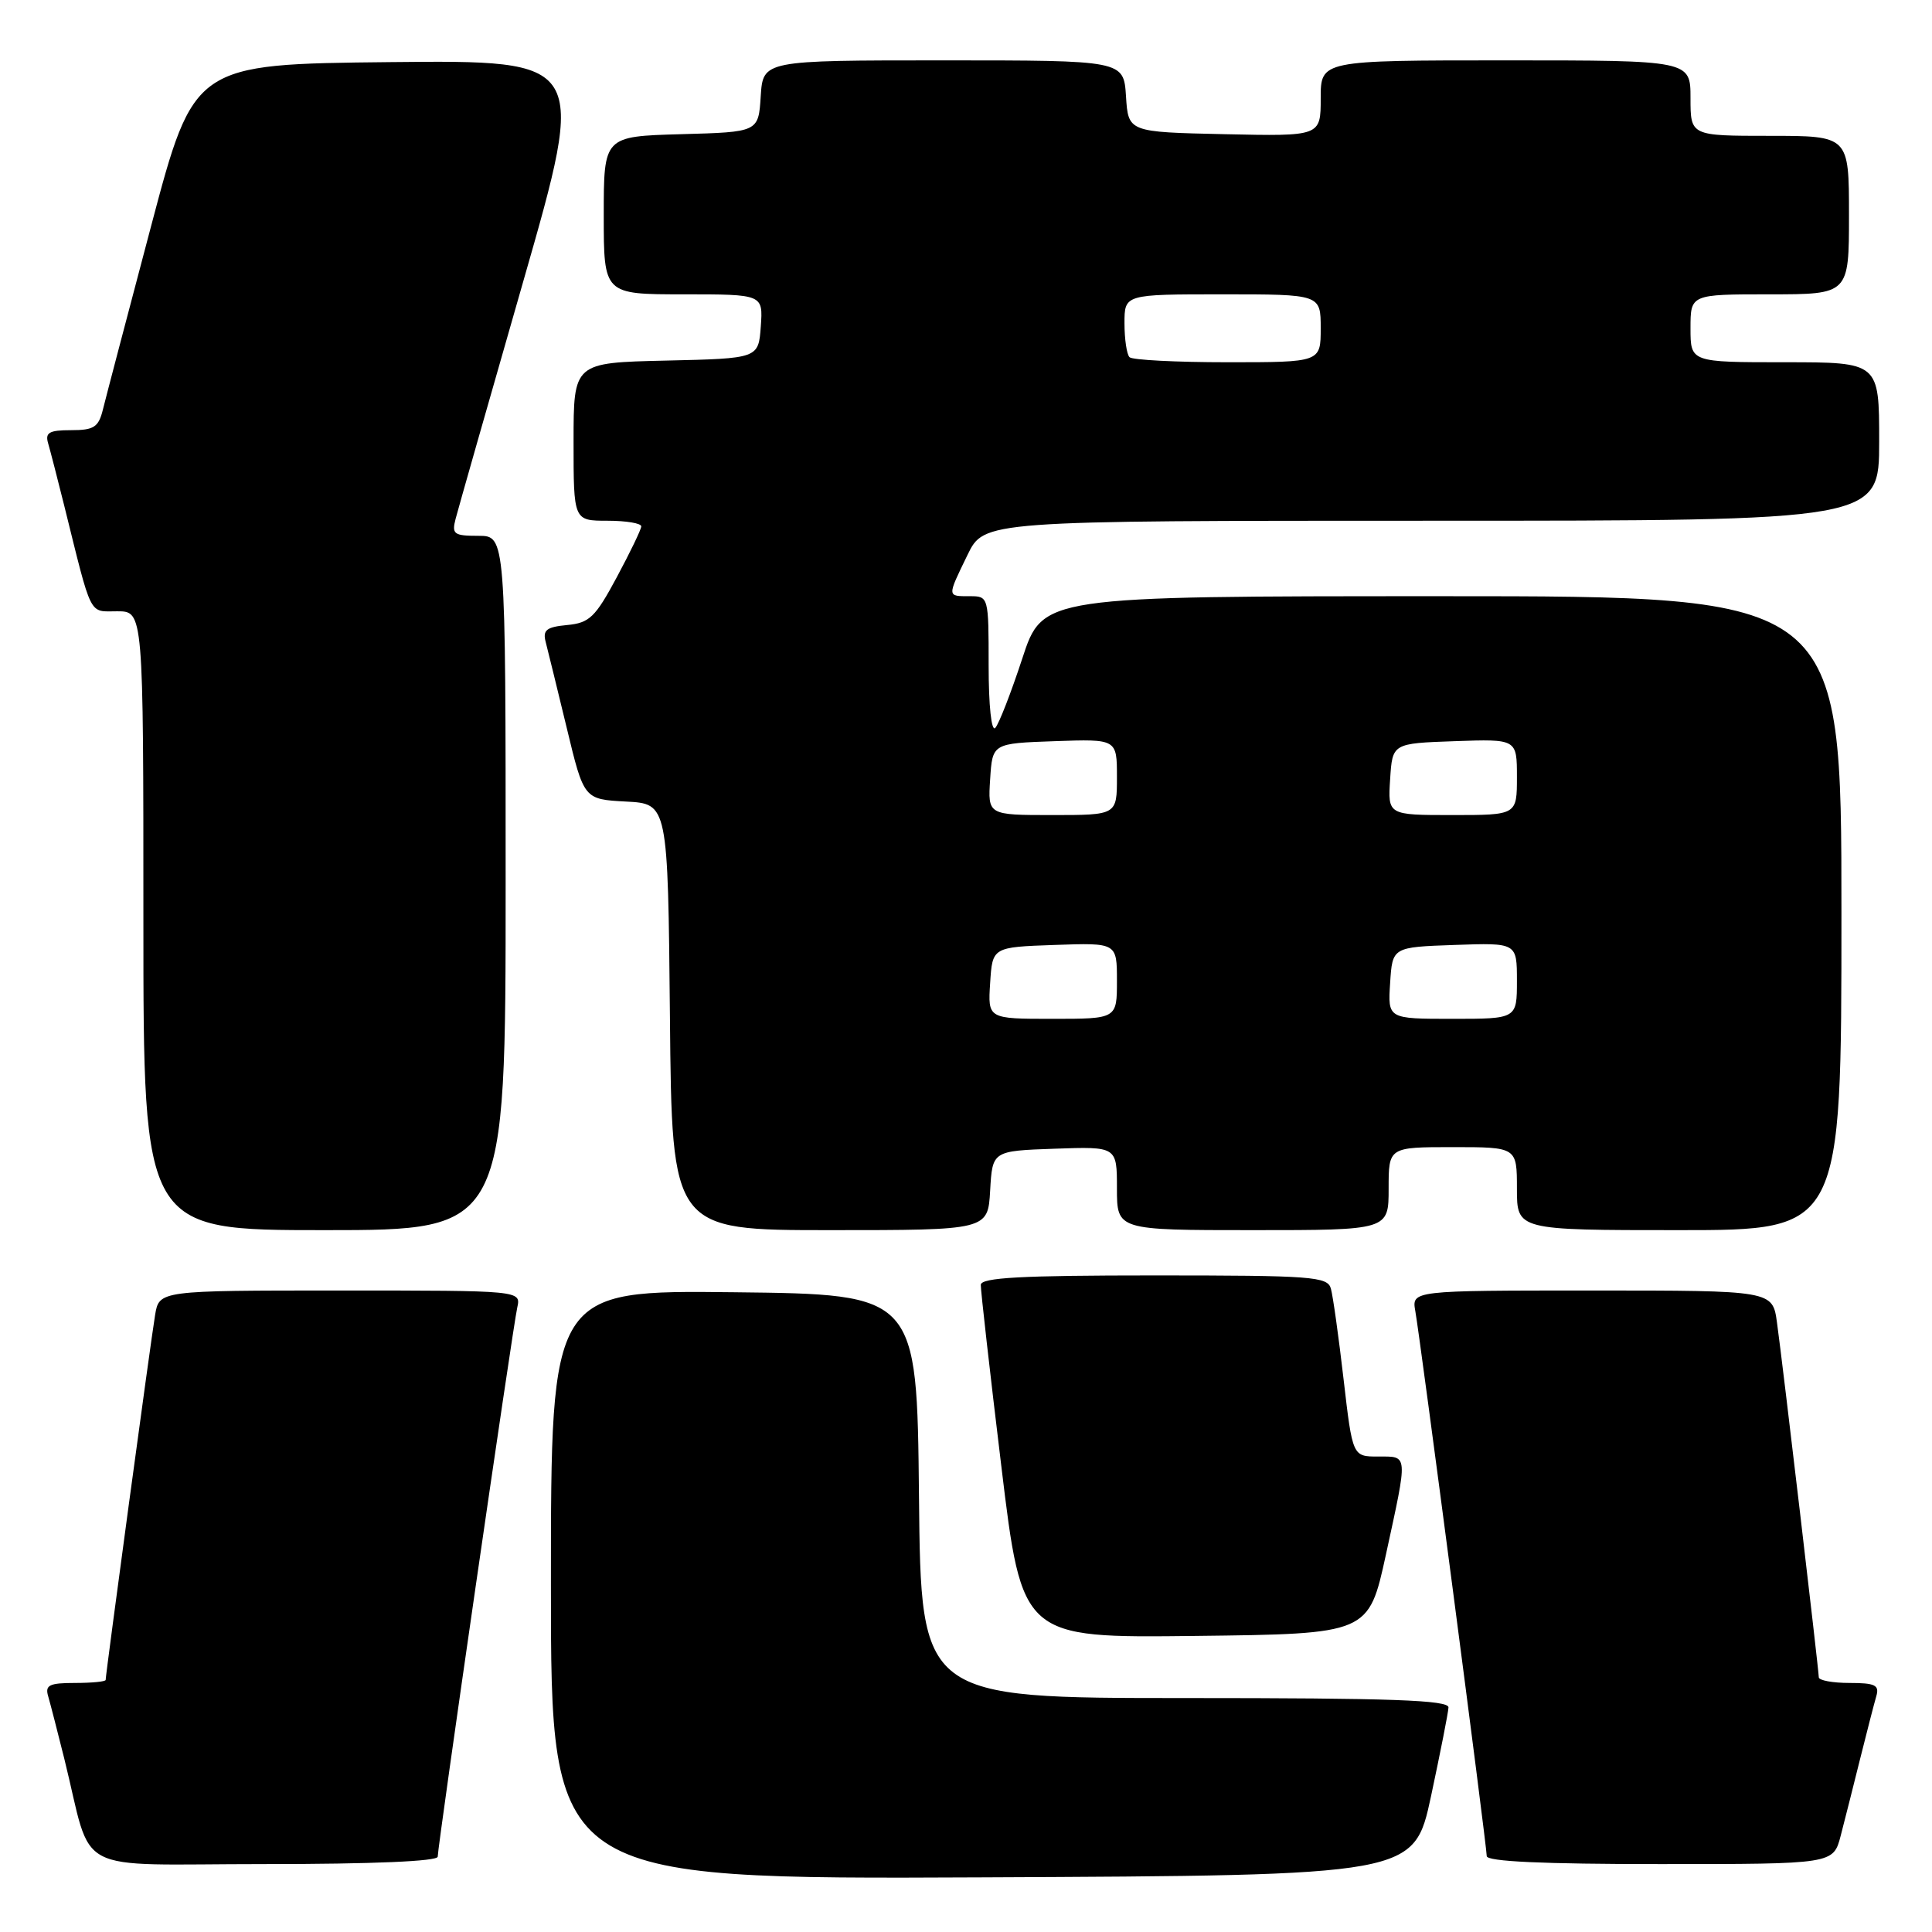 <?xml version="1.0" encoding="UTF-8" standalone="no"?>
<!DOCTYPE svg PUBLIC "-//W3C//DTD SVG 1.1//EN" "http://www.w3.org/Graphics/SVG/1.1/DTD/svg11.dtd" >
<svg xmlns="http://www.w3.org/2000/svg" xmlns:xlink="http://www.w3.org/1999/xlink" version="1.1" viewBox="0 0 256 256">
 <g >
 <path fill="currentColor"
d=" M 189.62 238.00 C 190.85 232.22 191.90 226.94 191.93 226.25 C 191.99 225.27 184.37 225.00 157.02 225.00 C 122.03 225.00 122.03 225.00 121.77 198.25 C 121.50 171.50 121.50 171.50 97.25 171.23 C 73.00 170.96 73.00 170.96 73.00 209.99 C 73.00 249.02 73.00 249.02 130.18 248.76 C 187.36 248.50 187.36 248.50 189.62 238.00 Z  M 58.00 246.02 C 58.00 244.58 67.94 175.91 68.54 173.25 C 69.04 171.00 69.04 171.00 45.06 171.00 C 21.09 171.00 21.09 171.00 20.55 174.25 C 20.00 177.49 14.00 221.83 14.00 222.60 C 14.00 222.82 12.17 223.00 9.93 223.00 C 6.53 223.00 5.95 223.29 6.38 224.75 C 6.66 225.71 7.62 229.43 8.51 233.00 C 12.42 248.76 9.08 247.00 35.04 247.00 C 49.44 247.00 58.00 246.63 58.00 246.02 Z  M 243.90 243.25 C 244.44 241.19 245.60 236.57 246.49 233.00 C 247.38 229.43 248.34 225.71 248.62 224.75 C 249.05 223.29 248.47 223.00 245.07 223.00 C 242.83 223.00 241.00 222.66 241.00 222.25 C 240.99 221.26 236.22 180.70 235.46 175.25 C 234.88 171.00 234.88 171.00 210.96 171.00 C 187.05 171.00 187.05 171.00 187.54 173.75 C 188.20 177.45 197.00 244.59 197.00 245.94 C 197.00 246.66 204.43 247.00 219.96 247.00 C 242.92 247.00 242.92 247.00 243.90 243.25 Z  M 183.64 206.00 C 186.58 192.47 186.62 193.00 182.61 193.00 C 179.22 193.00 179.22 193.00 178.03 182.75 C 177.38 177.11 176.62 171.71 176.35 170.75 C 175.91 169.15 173.92 169.00 152.93 169.00 C 135.27 169.00 129.99 169.29 129.96 170.25 C 129.94 170.94 131.16 181.75 132.68 194.27 C 135.43 217.04 135.43 217.04 158.39 216.77 C 181.35 216.50 181.35 216.50 183.64 206.00 Z  M 67.00 117.00 C 67.00 71.00 67.00 71.00 63.39 71.00 C 60.14 71.00 59.84 70.78 60.37 68.75 C 60.69 67.51 64.73 53.33 69.35 37.23 C 77.74 7.97 77.74 7.97 51.72 8.23 C 25.70 8.50 25.70 8.50 20.01 30.00 C 16.88 41.83 14.01 52.74 13.64 54.25 C 13.06 56.61 12.45 57.00 9.41 57.00 C 6.50 57.00 5.96 57.32 6.38 58.75 C 6.66 59.71 7.62 63.42 8.51 67.00 C 12.24 82.04 11.72 81.00 15.54 81.00 C 19.00 81.00 19.00 81.00 19.00 122.00 C 19.00 163.00 19.00 163.00 43.00 163.00 C 67.00 163.00 67.00 163.00 67.00 117.00 Z  M 131.20 157.75 C 131.50 152.50 131.50 152.50 139.75 152.21 C 148.00 151.92 148.00 151.92 148.00 157.46 C 148.00 163.00 148.00 163.00 166.00 163.00 C 184.00 163.00 184.00 163.00 184.00 157.50 C 184.00 152.00 184.00 152.00 192.50 152.00 C 201.00 152.00 201.00 152.00 201.00 157.50 C 201.00 163.00 201.00 163.00 222.50 163.00 C 244.00 163.00 244.00 163.00 244.00 121.00 C 244.00 79.00 244.00 79.00 191.08 79.00 C 138.16 79.00 138.16 79.00 135.46 87.25 C 133.97 91.79 132.36 95.93 131.88 96.45 C 131.37 97.00 131.00 93.52 131.00 88.20 C 131.00 79.05 130.99 79.00 128.50 79.00 C 125.47 79.00 125.48 79.13 128.20 73.53 C 130.40 69.00 130.40 69.00 189.70 69.00 C 249.00 69.00 249.00 69.00 249.00 58.50 C 249.00 48.00 249.00 48.00 236.50 48.00 C 224.00 48.00 224.00 48.00 224.00 43.50 C 224.00 39.00 224.00 39.00 234.50 39.00 C 245.00 39.00 245.00 39.00 245.00 28.50 C 245.00 18.00 245.00 18.00 234.50 18.00 C 224.00 18.00 224.00 18.00 224.00 13.00 C 224.00 8.00 224.00 8.00 199.50 8.00 C 175.00 8.00 175.00 8.00 175.00 13.03 C 175.00 18.06 175.00 18.06 162.25 17.78 C 149.50 17.50 149.50 17.50 149.20 12.75 C 148.89 8.00 148.89 8.00 125.00 8.00 C 101.11 8.00 101.11 8.00 100.80 12.75 C 100.50 17.50 100.50 17.50 90.25 17.78 C 80.00 18.07 80.00 18.07 80.00 28.53 C 80.00 39.00 80.00 39.00 90.56 39.00 C 101.11 39.00 101.11 39.00 100.81 43.25 C 100.50 47.50 100.50 47.50 88.25 47.78 C 76.00 48.06 76.00 48.06 76.00 58.53 C 76.00 69.00 76.00 69.00 80.50 69.00 C 82.97 69.00 84.99 69.34 84.97 69.75 C 84.96 70.16 83.49 73.20 81.72 76.50 C 78.88 81.79 78.11 82.54 75.15 82.82 C 72.40 83.08 71.89 83.49 72.31 85.08 C 72.59 86.15 73.84 91.27 75.10 96.47 C 77.37 105.91 77.37 105.91 82.94 106.21 C 88.50 106.50 88.50 106.50 88.77 134.75 C 89.03 163.00 89.03 163.00 109.96 163.00 C 130.90 163.00 130.90 163.00 131.20 157.75 Z  M 131.20 130.25 C 131.50 125.50 131.50 125.50 139.75 125.21 C 148.00 124.92 148.00 124.92 148.00 129.96 C 148.00 135.00 148.00 135.00 139.45 135.00 C 130.89 135.00 130.89 135.00 131.20 130.25 Z  M 184.20 130.25 C 184.50 125.50 184.50 125.50 192.75 125.21 C 201.00 124.92 201.00 124.92 201.00 129.96 C 201.00 135.00 201.00 135.00 192.45 135.00 C 183.89 135.00 183.89 135.00 184.20 130.25 Z  M 131.20 103.25 C 131.50 98.50 131.50 98.50 139.75 98.21 C 148.00 97.92 148.00 97.92 148.00 102.96 C 148.00 108.00 148.00 108.00 139.45 108.00 C 130.89 108.00 130.89 108.00 131.20 103.25 Z  M 184.20 103.25 C 184.50 98.50 184.50 98.50 192.75 98.21 C 201.00 97.92 201.00 97.92 201.00 102.96 C 201.00 108.00 201.00 108.00 192.45 108.00 C 183.89 108.00 183.89 108.00 184.20 103.25 Z  M 149.67 47.33 C 149.30 46.97 149.00 44.94 149.00 42.83 C 149.00 39.00 149.00 39.00 162.00 39.00 C 175.00 39.00 175.00 39.00 175.00 43.50 C 175.00 48.00 175.00 48.00 162.67 48.00 C 155.88 48.00 150.03 47.70 149.67 47.33 Z "/>
</g>
</svg>